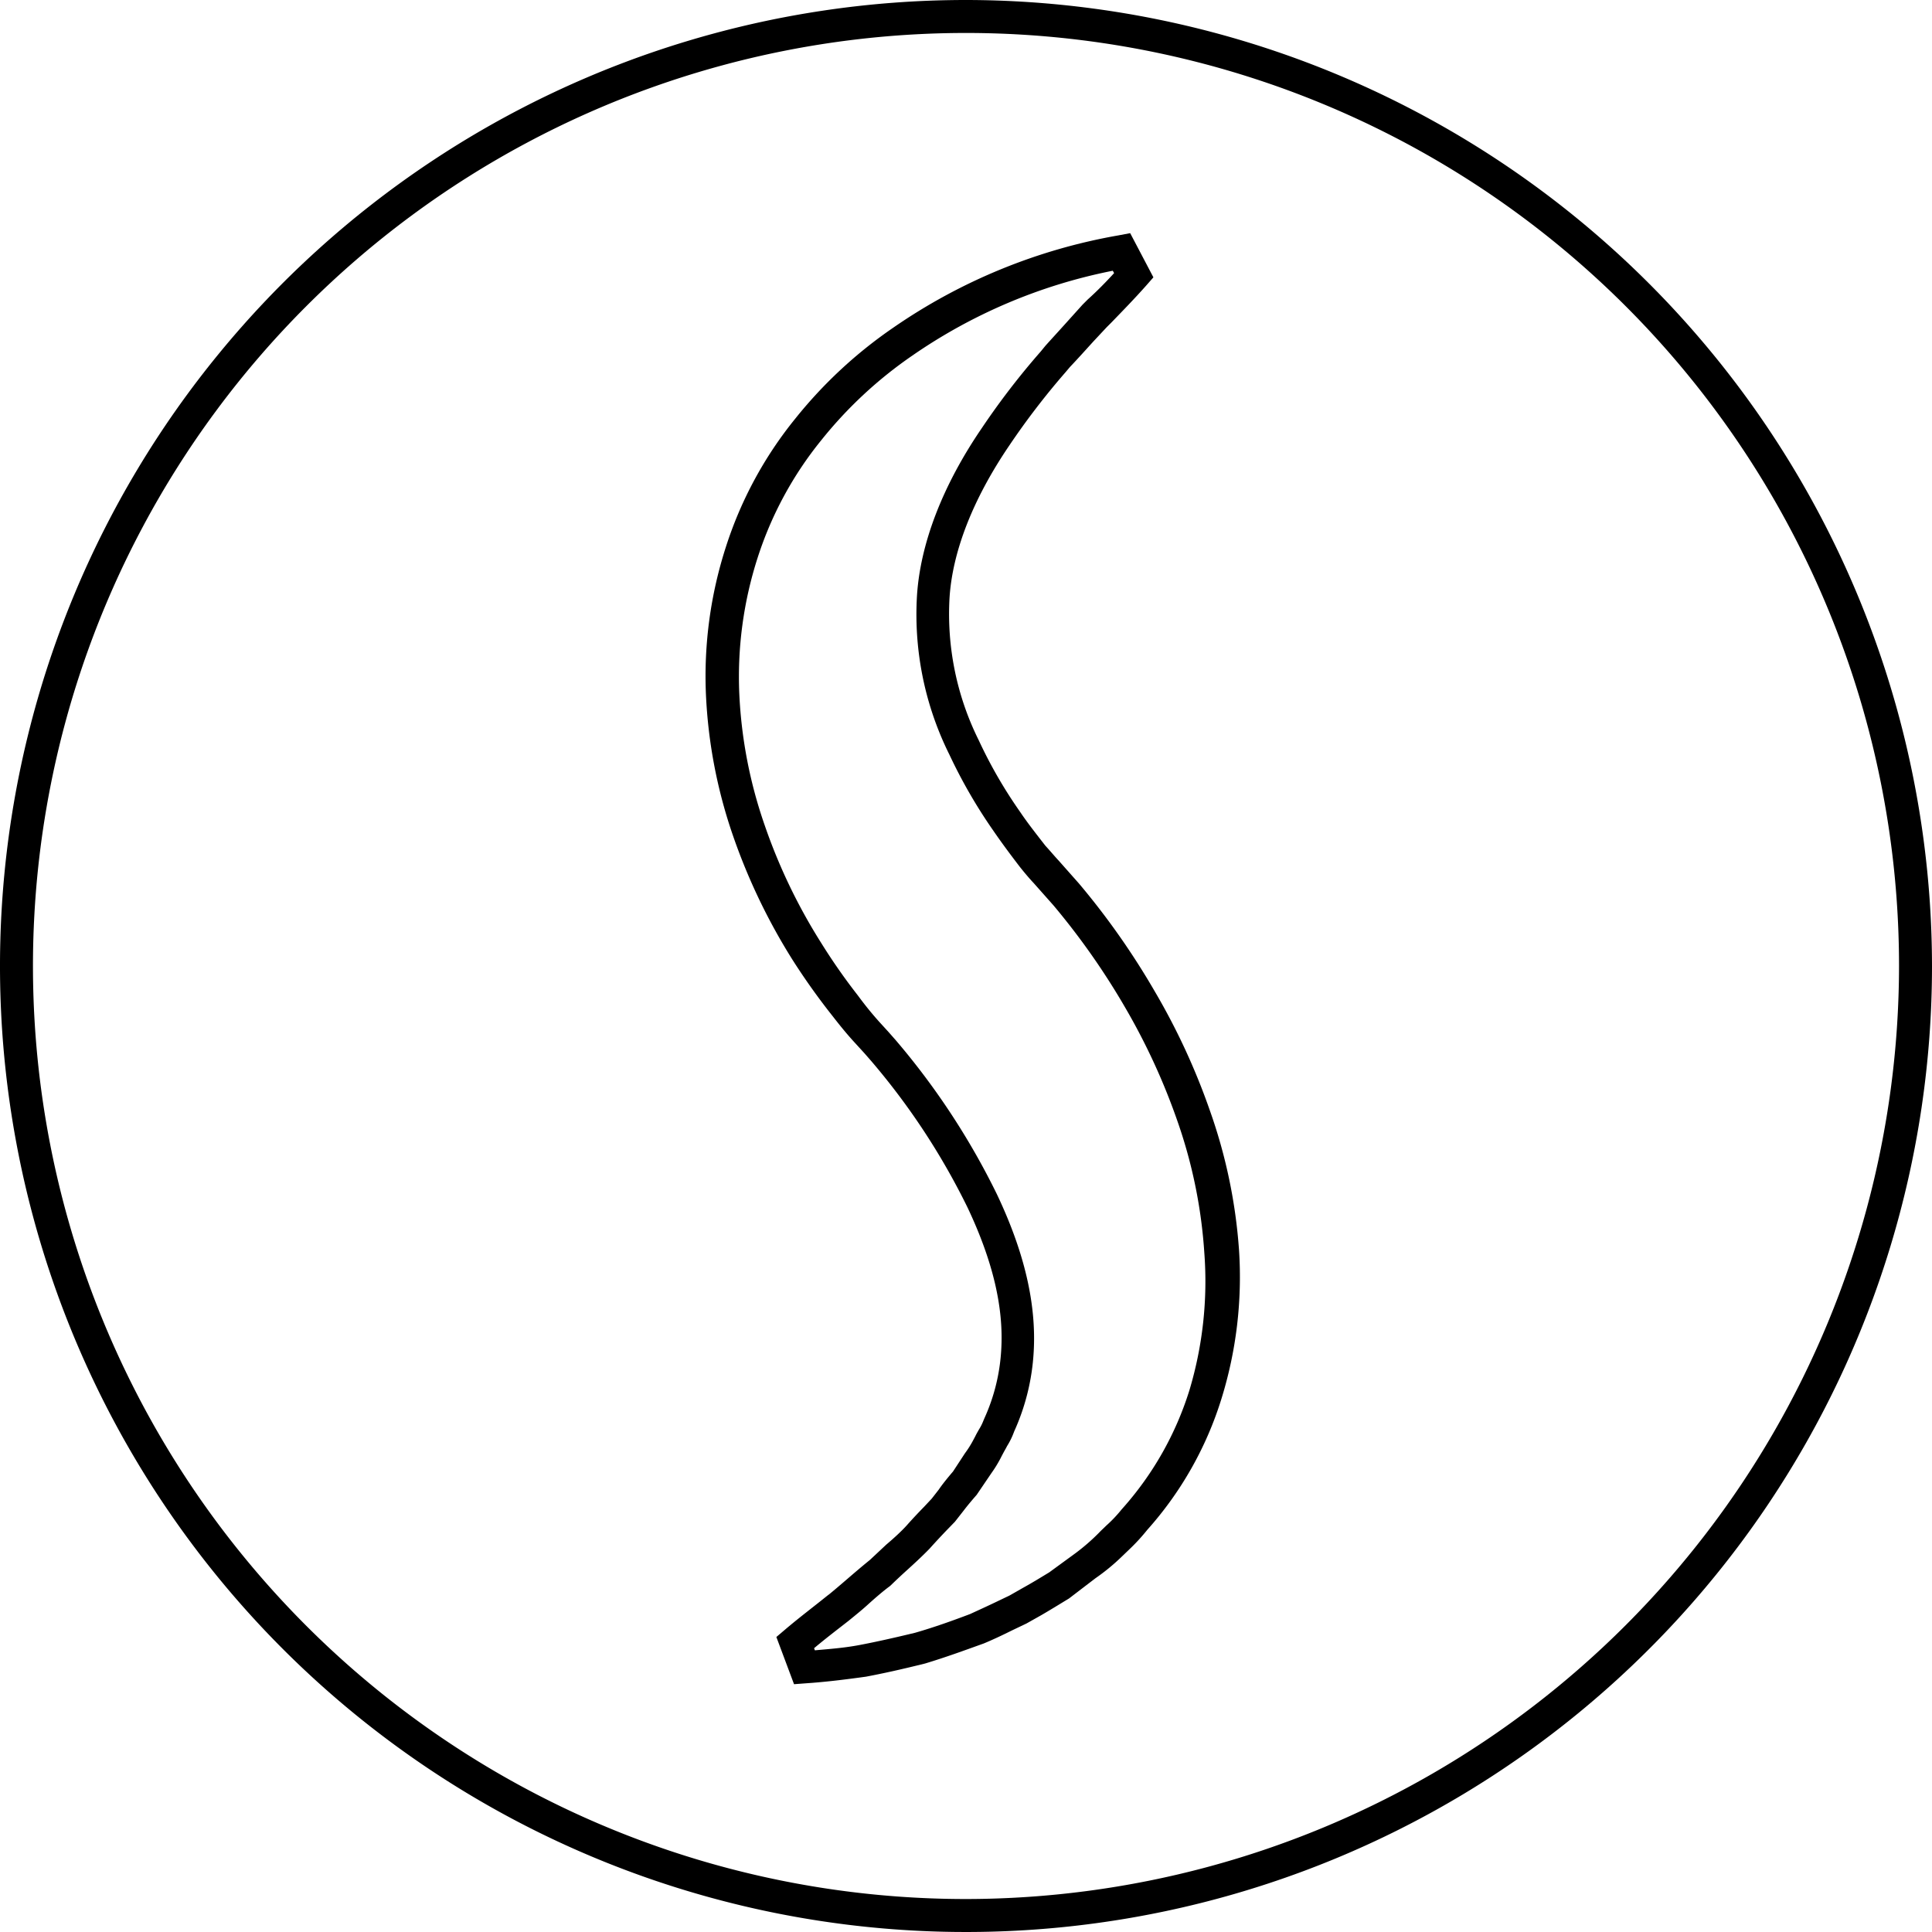 <svg xmlns="http://www.w3.org/2000/svg" viewBox="0 0 146.5 146.5"><g id="Layer_2" data-name="Layer 2"><g id="Layer_4" data-name="Layer 4"><path d="M73.25,0A73.25,73.25,0,1,0,146.5,73.25,73.33,73.33,0,0,0,73.25,0Zm0,144A70.75,70.75,0,1,1,144,73.25,70.83,70.83,0,0,1,73.25,144Z"/><path d="M91.76,84.26a50.89,50.89,0,0,0-4.24-9.16A57.08,57.08,0,0,0,81.82,67l-1.55-1.75c-.31-.33-.64-.73-1-1.12-.78-1-1.39-1.78-1.92-2.57a35.25,35.25,0,0,1-3.13-5.42A21.5,21.5,0,0,1,72,45.35c.22-3.52,1.77-7.5,4.52-11.55a56.86,56.86,0,0,1,4.29-5.59l.32-.38c.6-.63,1.19-1.29,1.79-1.95l1-1.07.36-.36c.85-.88,1.74-1.79,2.61-2.77l.57-.65L85.7,17.68l-.9.17a43,43,0,0,0-17.07,7,34.41,34.41,0,0,0-7.43,6.9,29.91,29.91,0,0,0-5.24,9.67,31.89,31.89,0,0,0-1.53,11.24A37.94,37.94,0,0,0,55.6,63.42a45.69,45.69,0,0,0,4.52,9.4,51,51,0,0,0,3,4.21c.43.55,1,1.28,1.72,2.06l.73.8h0l.48.55a52.77,52.77,0,0,1,7.32,11.13c1.92,4.06,2.75,7.59,2.55,10.81a14.51,14.51,0,0,1-1.28,5.18l-.06.14a3.78,3.78,0,0,1-.35.7c-.1.18-.2.35-.27.5l-.16.3a7.68,7.68,0,0,1-.63,1l-.91,1.39-.08.09c-.35.42-.7.84-1,1.28l-.53.68-.59.63c-.45.46-.89.93-1.28,1.37s-1,1-1.57,1.48l-1.25,1.17c-.57.46-1.13.94-1.7,1.43s-.92.79-1.37,1.16l-.16.12c-1,.81-2.12,1.65-3.2,2.57l-.66.56,1.34,3.58.93-.07c1.49-.1,3-.29,4.52-.5,1.27-.24,2.64-.54,4.49-1,1.59-.48,3-1,4.45-1.52.72-.3,1.44-.64,2.16-1l1.07-.51,1.12-.63c.69-.4,1.37-.82,2.11-1.27l2-1.53A15.82,15.82,0,0,0,85.1,118l.51-.49A14.73,14.73,0,0,0,87,116a26.81,26.81,0,0,0,5.6-9.87,31.12,31.12,0,0,0,1.35-11.38A39.93,39.93,0,0,0,91.76,84.26ZM90.2,105.39a24.32,24.32,0,0,1-5.09,9l-.07.08a10.16,10.16,0,0,1-1.16,1.22c-.18.18-.37.35-.54.53a15.57,15.57,0,0,1-1.78,1.55l-2,1.46c-.66.4-1.31.8-2,1.18l-1,.57-1,.48c-.69.33-1.39.65-2,.93-1.32.5-2.71,1-4.17,1.42-1.74.42-3.06.71-4.22.93s-2.27.3-3.38.4l-.06-.16c.81-.68,1.63-1.31,2.44-1.94l.18-.14c.49-.4,1-.81,1.44-1.21s1.12-1,1.68-1.41l.09-.08c.41-.4.83-.79,1.25-1.17s1.1-1,1.68-1.6c.42-.47.84-.92,1.27-1.37l.65-.67.65-.83c.32-.42.66-.82,1-1.21l1.12-1.65a9.3,9.3,0,0,0,.78-1.3l.17-.32c.08-.14.16-.28.23-.42a5.73,5.73,0,0,0,.54-1.11,16.86,16.86,0,0,0,1.48-6c.22-3.64-.69-7.58-2.79-12a55.54,55.54,0,0,0-7.69-11.7l-.52-.59h0l-.72-.79c-.51-.57-1-1.16-1.62-2a45.45,45.45,0,0,1-2.79-4A42.62,42.62,0,0,1,58,62.62a35.13,35.13,0,0,1-1.94-10,29.46,29.46,0,0,1,1.4-10.36,27.46,27.46,0,0,1,4.8-8.86,32.1,32.1,0,0,1,6.91-6.43,40.49,40.49,0,0,1,15.21-6.44l.1.18c-.65.71-1.31,1.38-2,2l-.39.39-1,1.11c-.58.65-1.17,1.29-1.81,2l-.36.44a57.19,57.19,0,0,0-4.47,5.81c-3,4.39-4.68,8.81-4.92,12.76a23.85,23.85,0,0,0,2.46,12A39.09,39.09,0,0,0,75.33,63c.57.83,1.21,1.7,2,2.73.35.44.72.88,1.06,1.24l1.49,1.68a54.64,54.64,0,0,1,5.44,7.75,49.11,49.11,0,0,1,4,8.72,37.52,37.52,0,0,1,2,9.86A28.72,28.72,0,0,1,90.2,105.39Z"/></g></g></svg>